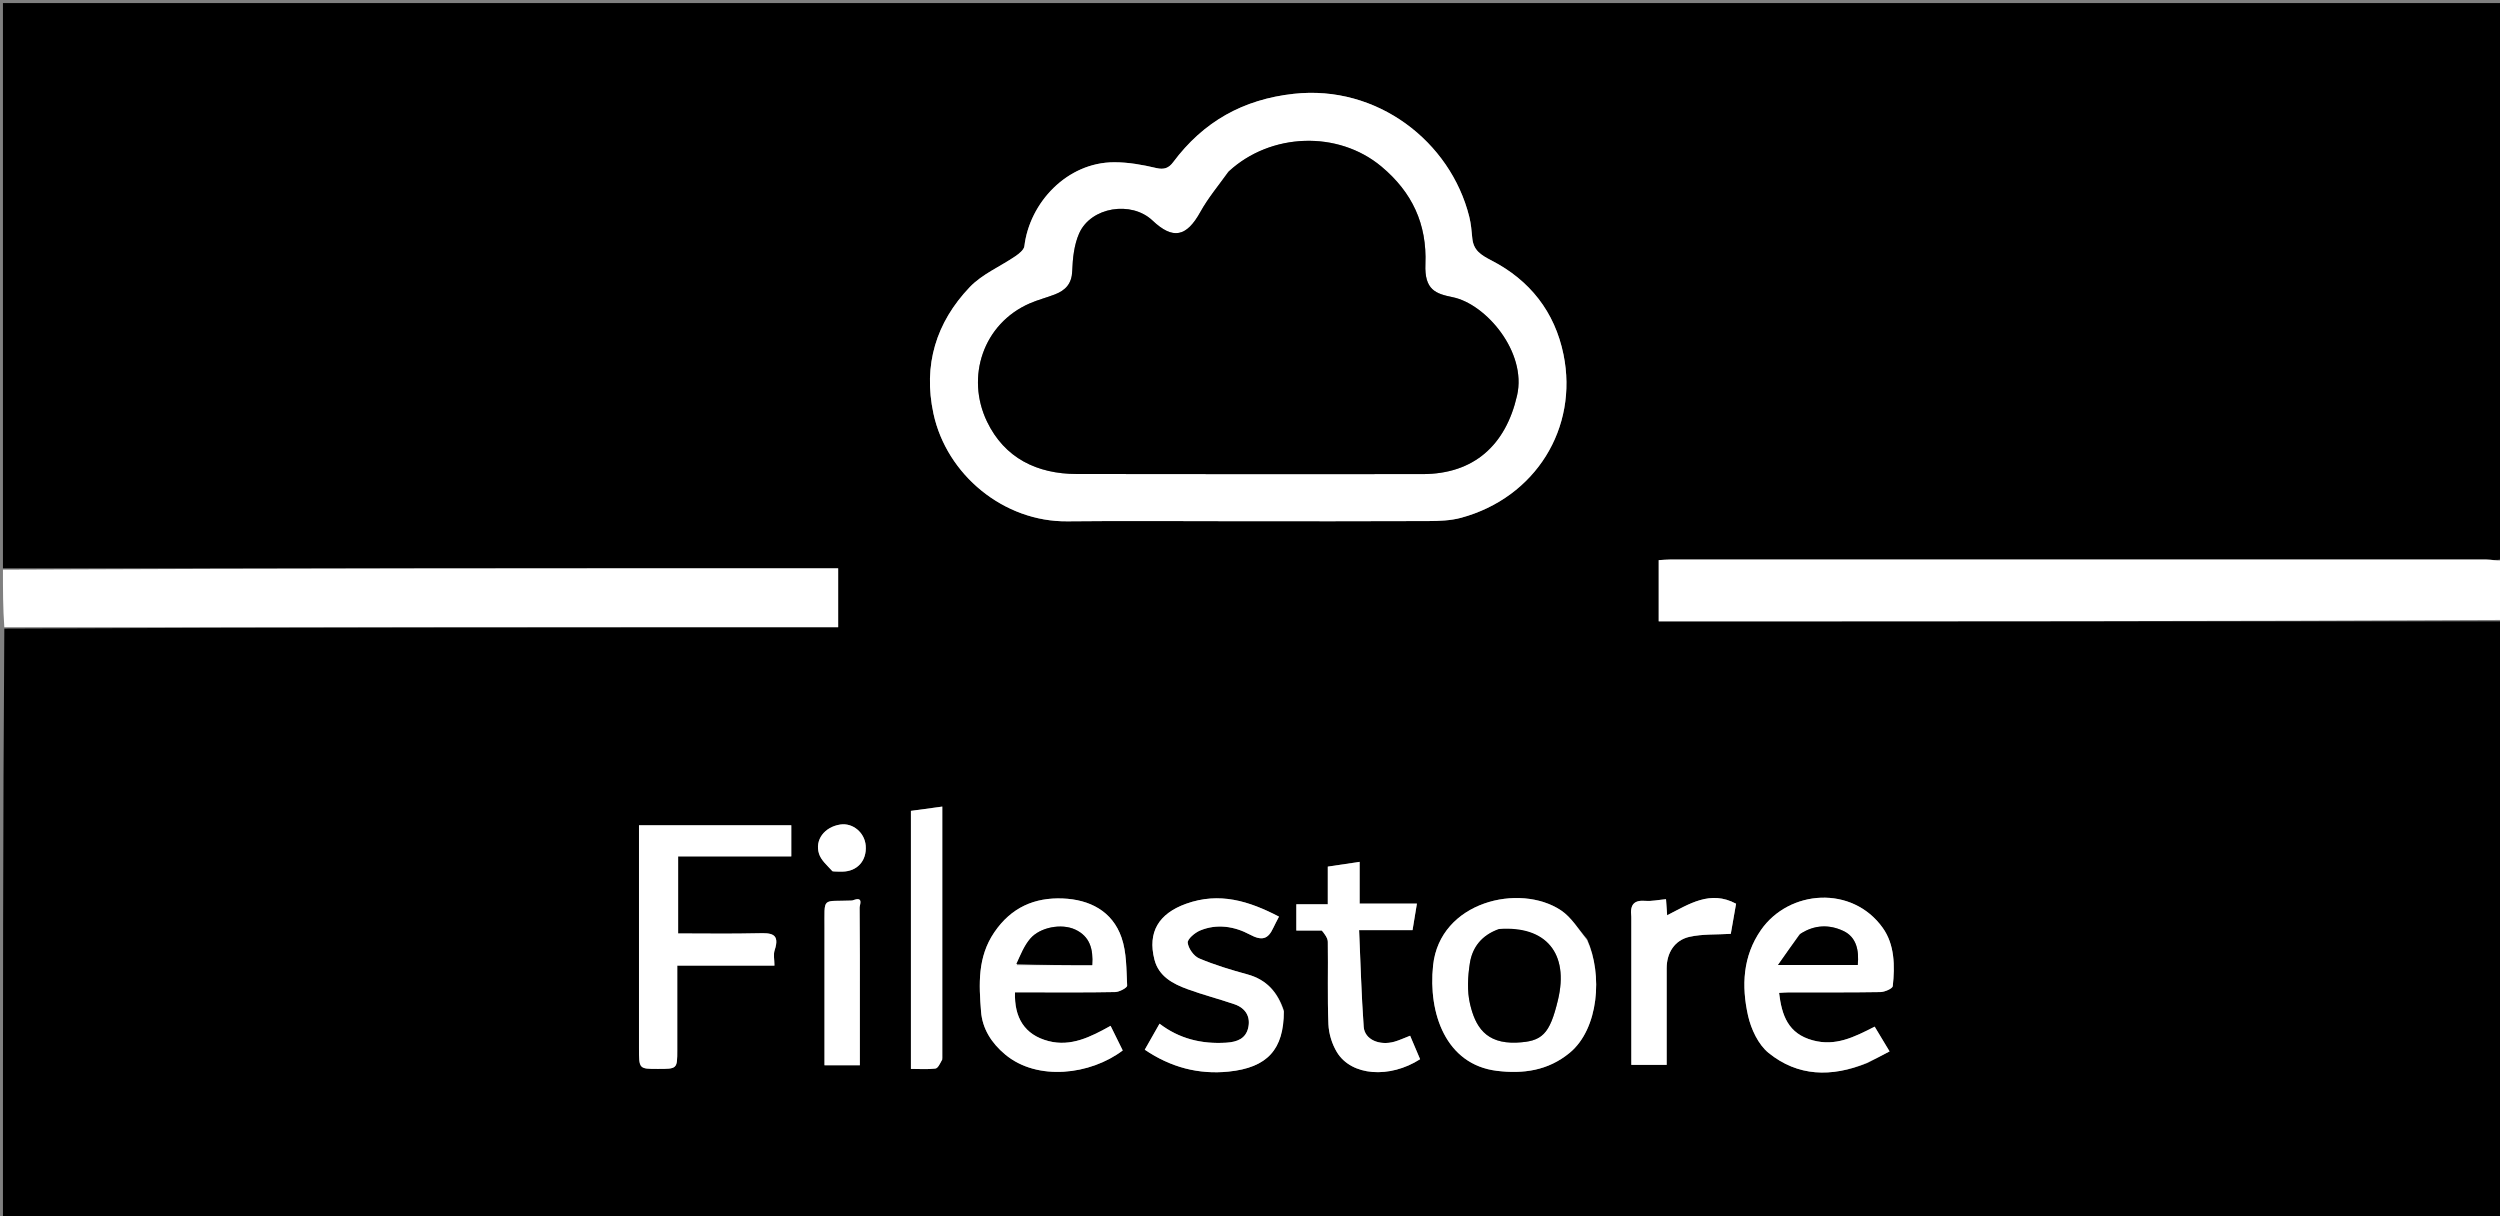 <svg version="1.1" id="Layer_1" xmlns="http://www.w3.org/2000/svg" xmlns:xlink="http://www.w3.org/1999/xlink" x="0px" y="0px"
	 width="100%" viewBox="0 0 849 413" enable-background="new 0 0 849 413" xml:space="preserve">
<rect x="0" y="0" width="849" height="413" fill="#808080" stroke="none"/>
<path fill="#000000" opacity="1" stroke="none" 
	d="
M850,211 
	C850,278.643 850,346.287 850,413.965 
	C567.12,413.965 284.241,413.965 1,413.965 
	C1,347.31 1,280.62 1.469,213.465 
	C96.271,213 190.604,213 284.636,213 
	C284.636,205.86 284.636,199.451 284.636,193 
	C189.849,193 95.424,193 1,193 
	C1,129.022 1,65.045 1,1.034 
	C283.879,1.034 566.757,1.034 850,1.034 
	C850,63.69 850,126.38 849.617,189.882 
	C847.641,190.463 846.048,190.029 844.455,190.029 
	C752.133,189.997 659.81,189.999 567.488,190.01 
	C566.053,190.01 564.619,190.155 563.297,190.227 
	C563.297,197.33 563.297,204.07 563.297,211 
	C659.062,211 754.531,211 850,211 
M420.5,177 
	C441.994,177 463.488,177.051 484.982,176.952 
	C488.724,176.934 492.606,176.811 496.18,175.841 
	C521.47,168.975 536.048,145.353 530.967,120.412 
	C528.008,105.891 519.504,95.155 506.524,88.465 
	C502.807,86.549 500.36,84.987 499.98,80.813 
	C499.76,78.397 499.547,75.946 498.962,73.604 
	C492.579,48.05 467.677,28.739 439.354,31.859 
	C422.1,33.76 408.659,41.338 398.409,55.081 
	C396.975,57.003 395.397,57.716 392.686,57.071 
	C388.016,55.958 383.154,55.092 378.375,55.101 
	C362.363,55.13 349.653,68.826 347.883,83.585 
	C347.734,84.831 346.111,86.132 344.878,86.977 
	C339.7,90.523 333.544,93.08 329.326,97.506 
	C317.909,109.485 313.434,123.961 317.007,140.489 
	C321.488,161.213 340.836,177.272 362.516,177.042 
	C381.509,176.841 400.505,177 420.5,177 
M217,356.331 
	C217.006,362.999 217.006,362.999 223.369,363 
	C229.998,363.001 229.999,363.001 230,356.593 
	C230.001,347.16 230,337.727 230,327.925 
	C241.233,327.925 251.98,327.925 263,327.925 
	C263,325.919 262.587,324.151 263.073,322.681 
	C264.996,316.864 261.74,316.828 257.452,316.933 
	C248.37,317.154 239.278,317 230.291,317 
	C230.291,308.006 230.291,299.605 230.291,290.828 
	C243.314,290.828 256.05,290.828 268.721,290.828 
	C268.721,287.032 268.721,283.627 268.721,280.265 
	C251.38,280.265 234.32,280.265 217,280.265 
	C217,305.476 217,330.422 217,356.331 
M538.979,318.875 
	C536.056,315.59 533.656,311.519 530.116,309.159 
	C516.1,299.812 488.966,306.133 486.677,327.882 
	C484.972,344.076 490.981,361.507 508.308,363.649 
	C517.21,364.749 525.686,363.621 533.061,357.542 
	C542.952,349.389 544.316,330.92 538.979,318.875 
M634.264,360.975 
	C636.521,359.784 638.777,358.594 641.697,357.053 
	C639.929,354.116 638.264,351.35 636.639,348.649 
	C629.517,352.301 623.341,355.364 615.677,353.315 
	C607.176,351.042 605.095,344.773 604.173,337.187 
	C605.323,337.124 606.464,337.01 607.605,337.008 
	C617.921,336.994 628.238,337.083 638.551,336.907 
	C640.036,336.881 642.693,335.732 642.784,334.885 
	C643.523,328.017 643.442,320.791 639.379,315.1 
	C628.999,300.559 607.595,302.124 598.046,315.801 
	C591.833,324.701 591.387,334.843 593.626,344.879 
	C594.651,349.474 597.113,354.748 600.636,357.594 
	C610.491,365.552 621.874,365.933 634.264,360.975 
M349.73,337 
	C359.395,337 369.063,337.093 378.724,336.898 
	C380.157,336.87 382.815,335.418 382.78,334.733 
	C382.5,329.246 382.632,323.465 380.87,318.387 
	C377.74,309.364 369.968,305.488 360.918,305.125 
	C351.348,304.74 343.422,308.148 337.67,316.605 
	C331.91,325.074 332.453,334.306 333.165,343.516 
	C333.614,349.31 336.66,354.196 341.379,358.125 
	C352.303,367.217 370.287,365.039 381.276,356.736 
	C379.997,354.142 378.687,351.486 377.151,348.373 
	C370.372,352.158 363.713,355.521 356.114,353.565 
	C347.844,351.437 344.405,345.472 344.693,337 
	C345.819,337 347.306,337 349.73,337 
M435.984,343.056 
	C433.914,336.908 430.104,332.666 423.602,330.892 
	C418.057,329.379 412.509,327.711 407.232,325.474 
	C405.417,324.704 403.577,322.109 403.348,320.16 
	C403.202,318.92 405.757,316.751 407.524,316.011 
	C413.268,313.604 419.25,314.596 424.405,317.355 
	C428.5,319.546 430.598,319.042 432.399,315.117 
	C432.93,313.961 433.551,312.847 434.347,311.289 
	C424.169,305.992 414.105,302.839 402.754,306.935 
	C393.541,310.26 389.648,316.529 392.05,325.888 
	C393.514,331.595 398.313,334.108 403.319,335.938 
	C408.564,337.855 414,339.245 419.283,341.066 
	C423.044,342.362 424.786,345.357 423.871,349.137 
	C423.008,352.702 420.19,353.861 416.47,354.096 
	C408.081,354.626 400.464,352.764 393.78,347.644 
	C391.93,350.902 390.376,353.638 388.761,356.482 
	C397.614,362.498 407.096,364.944 417.228,363.914 
	C430.447,362.57 436.003,356.345 435.984,343.056 
M449.322,316.004 
	C449.881,317.279 450.906,318.547 450.925,319.831 
	C451.064,329.16 450.757,338.503 451.133,347.819 
	C451.264,351.04 452.341,354.56 454.016,357.317 
	C458.946,365.435 471.949,366.332 482.262,359.708 
	C481.176,357.15 480.069,354.543 478.877,351.735 
	C476.778,352.545 475.209,353.29 473.562,353.758 
	C468.455,355.209 463.423,353.035 463.111,348.711 
	C462.331,337.91 462.049,327.072 461.551,315.866 
	C468.337,315.866 474.109,315.866 479.695,315.866 
	C480.202,312.8 480.645,310.12 481.185,306.853 
	C474.539,306.853 468.304,306.853 461.729,306.853 
	C461.729,301.897 461.729,297.478 461.729,292.688 
	C457.965,293.252 454.626,293.752 450.919,294.307 
	C450.919,298.518 450.919,302.615 450.919,307.079 
	C447.124,307.079 443.703,307.079 440.235,307.079 
	C440.235,310.216 440.235,312.955 440.235,316 
	C443.095,316 445.73,316 449.322,316.004 
M320,359.344 
	C320,330.922 320,302.501 320,273.919 
	C316.096,274.452 312.739,274.91 309.349,275.373 
	C309.349,304.558 309.349,333.742 309.349,362.998 
	C312.36,362.998 315.051,363.218 317.668,362.875 
	C318.542,362.76 319.228,361.207 320,359.344 
M554,311.717 
	C554,328.458 554,345.199 554,361.64 
	C558.454,361.64 562.195,361.64 566,361.64 
	C566,350.455 565.998,339.63 566.001,328.805 
	C566.002,323.626 568.667,319.273 573.766,318.141 
	C578.202,317.156 582.917,317.432 587.774,317.135 
	C588.293,314.178 588.918,310.617 589.569,306.908 
	C580.796,302.164 573.569,307.064 566.163,310.824 
	C566.009,308.647 565.884,306.873 565.778,305.366 
	C563.229,305.597 560.976,306.105 558.778,305.932 
	C555.035,305.637 553.464,307.053 554,311.717 
M289.113,305.97 
	C278.847,306.226 280.07,304.321 280.003,315.411 
	C279.985,318.407 280,321.404 280,324.4 
	C280,336.829 280,349.259 280,361.767 
	C284.209,361.767 287.944,361.767 292,361.767 
	C292,354.75 292,347.96 292,341.171 
	C292,330.186 292.045,319.2 291.919,308.216 
	C291.909,307.28 293.479,304.226 289.113,305.97 
M283.09,295.986 
	C284.081,295.991 285.073,296.007 286.064,295.998 
	C291.097,295.95 294.389,292.302 293.999,287.211 
	C293.657,282.739 289.609,279.365 285.361,280.012 
	C280.052,280.821 276.624,285.19 278.142,289.946 
	C278.836,292.119 280.864,293.867 283.09,295.986 
z"/>
<path fill="#FFFFFF" opacity="1" stroke="none" 
	d="
M850,210.531 
	C754.531,211 659.062,211 563.297,211 
	C563.297,204.07 563.297,197.33 563.297,190.227 
	C564.619,190.155 566.053,190.01 567.488,190.01 
	C659.81,189.999 752.133,189.997 844.455,190.029 
	C846.048,190.029 847.641,190.463 849.617,190.347 
	C850,196.688 850,203.375 850,210.531 
z"/>
<path fill="#FFFFFF" opacity="1" stroke="none" 
	d="
M1,193.468 
	C95.424,193 189.849,193 284.636,193 
	C284.636,199.451 284.636,205.86 284.636,213 
	C190.604,213 96.271,213 1.469,213 
	C1,206.646 1,200.291 1,193.468 
z"/>
<path fill="#FFFFFF" opacity="1" stroke="none" 
	d="
M420,177 
	C400.505,177 381.509,176.841 362.516,177.042 
	C340.836,177.272 321.488,161.213 317.007,140.489 
	C313.434,123.961 317.909,109.485 329.326,97.506 
	C333.544,93.08 339.7,90.523 344.878,86.977 
	C346.111,86.132 347.734,84.831 347.883,83.585 
	C349.653,68.826 362.363,55.13 378.375,55.101 
	C383.154,55.092 388.016,55.958 392.686,57.071 
	C395.397,57.716 396.975,57.003 398.409,55.081 
	C408.659,41.338 422.1,33.76 439.354,31.859 
	C467.677,28.739 492.579,48.05 498.962,73.604 
	C499.547,75.946 499.76,78.397 499.98,80.813 
	C500.36,84.987 502.807,86.549 506.524,88.465 
	C519.504,95.155 528.008,105.891 530.967,120.412 
	C536.048,145.353 521.47,168.975 496.18,175.841 
	C492.606,176.811 488.724,176.934 484.982,176.952 
	C463.488,177.051 441.994,177 420,177 
M417.016,58.476 
	C413.863,62.959 410.292,67.211 407.65,71.978 
	C402.947,80.466 398.351,81.479 391.377,74.883 
	C384.207,68.103 370.45,70.276 366.473,79.282 
	C364.771,83.137 364.287,87.727 364.136,92.014 
	C363.982,96.36 361.854,98.588 358.256,99.985 
	C355.439,101.079 352.476,101.82 349.712,103.023 
	C333.839,109.936 327.932,128.074 335.191,143.17 
	C341.146,155.554 352.148,160.937 365.652,160.968 
	C404.786,161.058 443.92,161 483.055,161 
	C500.482,161 511.357,151.224 515.208,134.245 
	C518.535,119.575 504.674,103.254 493.339,100.933 
	C487.612,99.76 483.703,98.514 484.065,89.694 
	C484.624,76.063 479.553,65.275 469.147,56.574 
	C454.343,44.195 431.399,45.106 417.016,58.476 
z"/>
<path fill="#FFFFFF" opacity="1" stroke="none" 
	d="
M217,355.85 
	C217,330.422 217,305.476 217,280.265 
	C234.32,280.265 251.38,280.265 268.721,280.265 
	C268.721,283.627 268.721,287.032 268.721,290.828 
	C256.05,290.828 243.314,290.828 230.291,290.828 
	C230.291,299.605 230.291,308.006 230.291,317 
	C239.278,317 248.37,317.154 257.452,316.933 
	C261.74,316.828 264.996,316.864 263.073,322.681 
	C262.587,324.151 263,325.919 263,327.925 
	C251.98,327.925 241.233,327.925 230,327.925 
	C230,337.727 230.001,347.16 230,356.593 
	C229.999,363.001 229.998,363.001 223.369,363 
	C217.006,362.999 217.006,362.999 217,355.85 
z"/>
<path fill="#FFFFFF" opacity="1" stroke="none" 
	d="
M538.991,319.27 
	C544.316,330.92 542.952,349.389 533.061,357.542 
	C525.686,363.621 517.21,364.749 508.308,363.649 
	C490.981,361.507 484.972,344.076 486.677,327.882 
	C488.966,306.133 516.1,299.812 530.116,309.159 
	C533.656,311.519 536.056,315.59 538.991,319.27 
M508.73,315.804 
	C503.215,317.575 500.022,321.694 499.178,327.054 
	C498.462,331.599 498.186,336.546 499.226,340.96 
	C501,348.486 504.467,354.506 515.069,354.057 
	C523.717,353.691 526.272,351.291 529.088,339.559 
	C532.862,323.832 525.102,314.275 508.73,315.804 
z"/>
<path fill="#FFFFFF" opacity="1" stroke="none" 
	d="
M633.863,361.02 
	C621.874,365.933 610.491,365.552 600.636,357.594 
	C597.113,354.748 594.651,349.474 593.626,344.879 
	C591.387,334.843 591.833,324.701 598.046,315.801 
	C607.595,302.124 628.999,300.559 639.379,315.1 
	C643.442,320.791 643.523,328.017 642.784,334.885 
	C642.693,335.732 640.036,336.881 638.551,336.907 
	C628.238,337.083 617.921,336.994 607.605,337.008 
	C606.464,337.01 605.323,337.124 604.173,337.187 
	C605.095,344.773 607.176,351.042 615.677,353.315 
	C623.341,355.364 629.517,352.301 636.639,348.649 
	C638.264,351.35 639.929,354.116 641.697,357.053 
	C638.777,358.594 636.521,359.784 633.863,361.02 
M611.027,317.45 
	C608.773,320.66 606.519,323.869 603.813,327.723 
	C613.828,327.723 622.375,327.723 630.888,327.723 
	C631.388,322.75 630.432,318.232 626.006,316.152 
	C621.385,313.981 616.274,313.898 611.027,317.45 
z"/>
<path fill="#FFFFFF" opacity="1" stroke="none" 
	d="
M349.262,337 
	C347.306,337 345.819,337 344.693,337 
	C344.405,345.472 347.844,351.437 356.114,353.565 
	C363.713,355.521 370.372,352.158 377.151,348.373 
	C378.687,351.486 379.997,354.142 381.276,356.736 
	C370.287,365.039 352.303,367.217 341.379,358.125 
	C336.66,354.196 333.614,349.31 333.165,343.516 
	C332.453,334.306 331.91,325.074 337.67,316.605 
	C343.422,308.148 351.348,304.74 360.918,305.125 
	C369.968,305.488 377.74,309.364 380.87,318.387 
	C382.632,323.465 382.5,329.246 382.78,334.733 
	C382.815,335.418 380.157,336.87 378.724,336.898 
	C369.063,337.093 359.395,337 349.262,337 
M345.272,327.76 
	C353.824,327.76 362.375,327.76 370.918,327.76 
	C371.305,322.347 370.139,317.984 365.11,315.666 
	C360.514,313.548 353.25,314.842 349.88,318.764 
	C347.849,321.127 346.627,324.186 345.272,327.76 
z"/>
<path fill="#FFFFFF" opacity="1" stroke="none" 
	d="
M435.991,343.489 
	C436.003,356.345 430.447,362.57 417.228,363.914 
	C407.096,364.944 397.614,362.498 388.761,356.482 
	C390.376,353.638 391.93,350.902 393.78,347.644 
	C400.464,352.764 408.081,354.626 416.47,354.096 
	C420.19,353.861 423.008,352.702 423.871,349.137 
	C424.786,345.357 423.044,342.362 419.283,341.066 
	C414,339.245 408.564,337.855 403.319,335.938 
	C398.313,334.108 393.514,331.595 392.05,325.888 
	C389.648,316.529 393.541,310.26 402.754,306.935 
	C414.105,302.839 424.169,305.992 434.347,311.289 
	C433.551,312.847 432.93,313.961 432.399,315.117 
	C430.598,319.042 428.5,319.546 424.405,317.355 
	C419.25,314.596 413.268,313.604 407.524,316.011 
	C405.757,316.751 403.202,318.92 403.348,320.16 
	C403.577,322.109 405.417,324.704 407.232,325.474 
	C412.509,327.711 418.057,329.379 423.602,330.892 
	C430.104,332.666 433.914,336.908 435.991,343.489 
z"/>
<path fill="#FFFFFF" opacity="1" stroke="none" 
	d="
M448.844,316.002 
	C445.73,316 443.095,316 440.235,316 
	C440.235,312.955 440.235,310.216 440.235,307.079 
	C443.703,307.079 447.124,307.079 450.919,307.079 
	C450.919,302.615 450.919,298.518 450.919,294.307 
	C454.626,293.752 457.965,293.252 461.729,292.688 
	C461.729,297.478 461.729,301.897 461.729,306.853 
	C468.304,306.853 474.539,306.853 481.185,306.853 
	C480.645,310.12 480.202,312.8 479.695,315.866 
	C474.109,315.866 468.337,315.866 461.551,315.866 
	C462.049,327.072 462.331,337.91 463.111,348.711 
	C463.423,353.035 468.455,355.209 473.562,353.758 
	C475.209,353.29 476.778,352.545 478.877,351.735 
	C480.069,354.543 481.176,357.15 482.262,359.708 
	C471.949,366.332 458.946,365.435 454.016,357.317 
	C452.341,354.56 451.264,351.04 451.133,347.819 
	C450.757,338.503 451.064,329.16 450.925,319.831 
	C450.906,318.547 449.881,317.279 448.844,316.002 
z"/>
<path fill="#FFFFFF" opacity="1" stroke="none" 
	d="
M320,359.828 
	C319.228,361.207 318.542,362.76 317.668,362.875 
	C315.051,363.218 312.36,362.998 309.349,362.998 
	C309.349,333.742 309.349,304.558 309.349,275.373 
	C312.739,274.91 316.096,274.452 320,273.919 
	C320,302.501 320,330.922 320,359.828 
z"/>
<path fill="#FFFFFF" opacity="1" stroke="none" 
	d="
M554,311.244 
	C553.464,307.053 555.035,305.637 558.778,305.932 
	C560.976,306.105 563.229,305.597 565.778,305.366 
	C565.884,306.873 566.009,308.647 566.163,310.824 
	C573.569,307.064 580.796,302.164 589.569,306.908 
	C588.918,310.617 588.293,314.178 587.774,317.135 
	C582.917,317.432 578.202,317.156 573.766,318.141 
	C568.667,319.273 566.002,323.626 566.001,328.805 
	C565.998,339.63 566,350.455 566,361.64 
	C562.195,361.64 558.454,361.64 554,361.64 
	C554,345.199 554,328.458 554,311.244 
z"/>
<path fill="#FFFFFF" opacity="1" stroke="none" 
	d="
M289.526,305.778 
	C293.479,304.226 291.909,307.28 291.919,308.216 
	C292.045,319.2 292,330.186 292,341.171 
	C292,347.96 292,354.75 292,361.767 
	C287.944,361.767 284.209,361.767 280,361.767 
	C280,349.259 280,336.829 280,324.4 
	C280,321.404 279.985,318.407 280.003,315.411 
	C280.07,304.321 278.847,306.226 289.526,305.778 
z"/>
<path fill="#FFFFFF" opacity="1" stroke="none" 
	d="
M282.688,295.897 
	C280.864,293.867 278.836,292.119 278.142,289.946 
	C276.624,285.19 280.052,280.821 285.361,280.012 
	C289.609,279.365 293.657,282.739 293.999,287.211 
	C294.389,292.302 291.097,295.95 286.064,295.998 
	C285.073,296.007 284.081,295.991 282.688,295.897 
z"/>
<path fill="#000000" opacity="1" stroke="none" 
	d="
M417.276,58.227 
	C431.399,45.106 454.343,44.195 469.147,56.574 
	C479.553,65.275 484.624,76.063 484.065,89.694 
	C483.703,98.514 487.612,99.76 493.339,100.933 
	C504.674,103.254 518.535,119.575 515.208,134.245 
	C511.357,151.224 500.482,161 483.055,161 
	C443.92,161 404.786,161.058 365.652,160.968 
	C352.148,160.937 341.146,155.554 335.191,143.17 
	C327.932,128.074 333.839,109.936 349.712,103.023 
	C352.476,101.82 355.439,101.079 358.256,99.985 
	C361.854,98.588 363.982,96.36 364.136,92.014 
	C364.287,87.727 364.771,83.137 366.473,79.282 
	C370.45,70.276 384.207,68.103 391.377,74.883 
	C398.351,81.479 402.947,80.466 407.65,71.978 
	C410.292,67.211 413.863,62.959 417.276,58.227 
z"/>
<path fill="#000000" opacity="1" stroke="none" 
	d="
M509.015,315.494 
	C525.102,314.275 532.862,323.832 529.088,339.559 
	C526.272,351.291 523.717,353.691 515.069,354.057 
	C504.467,354.506 501,348.486 499.226,340.96 
	C498.186,336.546 498.462,331.599 499.178,327.054 
	C500.022,321.694 503.215,317.575 509.015,315.494 
z"/>
<path fill="#000000" opacity="1" stroke="none" 
	d="
M611.328,317.182 
	C616.274,313.898 621.385,313.981 626.006,316.152 
	C630.432,318.232 631.388,322.75 630.888,327.723 
	C622.375,327.723 613.828,327.723 603.813,327.723 
	C606.519,323.869 608.773,320.66 611.328,317.182 
z"/>
<path fill="#000000" opacity="1" stroke="none" 
	d="
M345.157,327.346 
	C346.627,324.186 347.849,321.127 349.88,318.764 
	C353.25,314.842 360.514,313.548 365.11,315.666 
	C370.139,317.984 371.305,322.347 370.918,327.76 
	C362.375,327.76 353.824,327.76 345.157,327.346 
z"/>
</svg>